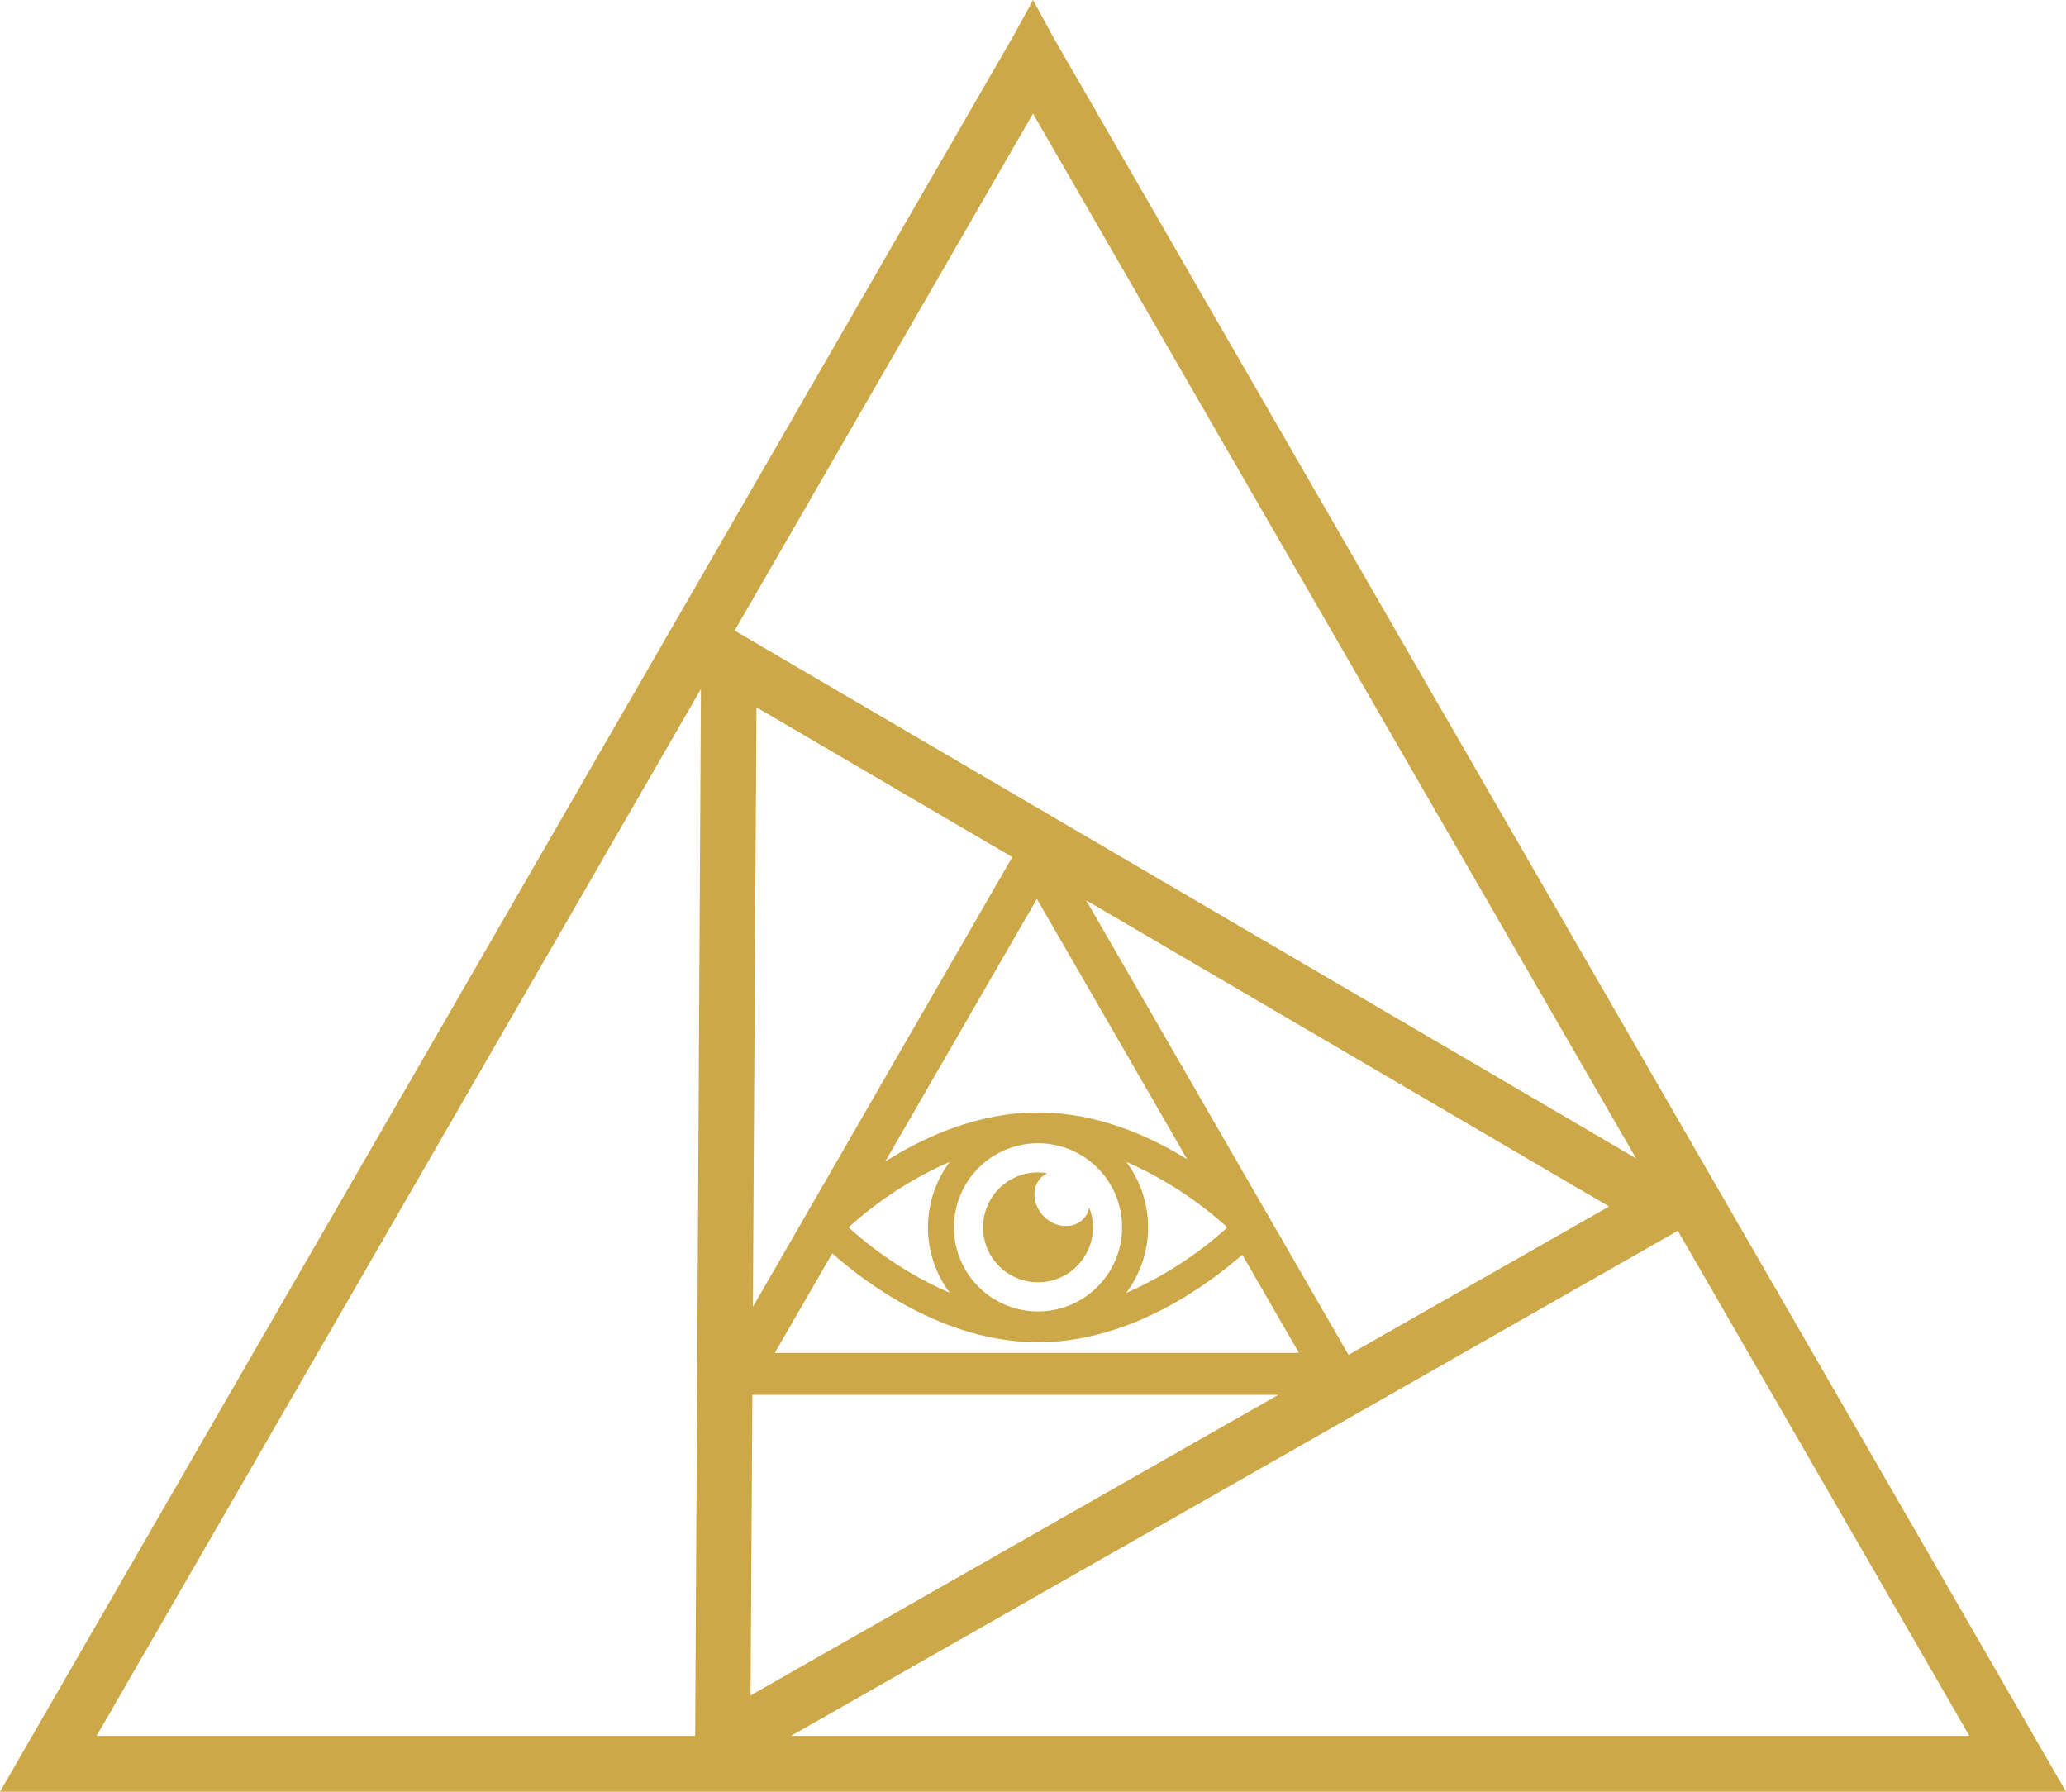 <svg version="1.1" id="图层_1" x="0px" y="0px" width="201.848px" height="175.015px" viewBox="0 0 201.848 175.015" enable-background="new 0 0 201.848 175.015" xml:space="preserve" xmlns="http://www.w3.org/2000/svg" xmlns:xlink="http://www.w3.org/1999/xlink" xmlns:xml="http://www.w3.org/XML/1998/namespace">
  <path fill="#CCA848" d="M102.877,3.589L100.929,0l-1.888,3.45L0,175.015h201.848L102.877,3.589z M73.505,136.248h51.389
	l-51.564,29.36L73.505,136.248z M110.032,113.487c3.548,1.553,6.821,3.666,9.708,6.246l0.121,0.209
	c-2.915,2.633-6.234,4.78-9.834,6.354C112.877,122.503,112.88,117.282,110.032,113.487z M101.414,108.663
	c-5.826,0-11.054,2.347-14.923,4.792l14.812-25.654l14.686,25.437C112.157,110.873,107.066,108.663,101.414,108.663z
	 M109.629,119.887c-0.006,4.535-3.68,8.209-8.215,8.216c-4.537,0-8.215-3.679-8.215-8.216c0-4.535,3.678-8.214,8.215-8.214
	S109.629,115.351,109.629,119.887z M92.795,126.287c-3.622-1.585-6.962-3.746-9.892-6.4c2.931-2.653,6.271-4.814,9.892-6.399
	C89.95,117.279,89.95,122.496,92.795,126.287z M81.309,122.431c3.224,2.856,10.924,8.682,20.105,8.682
	c9.044,0,16.651-5.654,19.958-8.552l5.538,9.592H75.696L81.309,122.431z M131.751,132.343l-25.634-44.4l51.092,29.905
	L131.751,132.343z M73.556,127.661l0.35-58.572L98.9,83.718L73.556,127.661z M163.925,120.223l28.489,49.347H77.263L163.925,120.223
	z M100.924,11.098l58.915,102.048l-87.656-51.31l-0.403-0.25L100.924,11.098z M55.184,90.335L68.48,67.301l-0.562,102.268H9.433
	L55.184,90.335z M102.315,114.605c-0.297-0.055-0.6-0.084-0.901-0.086c-2.966,0-5.369,2.404-5.369,5.367
	c0,2.967,2.404,5.369,5.369,5.369c2.965,0,5.367-2.402,5.367-5.369c0-0.66-0.124-1.314-0.364-1.931
	c-0.085,0.431-0.293,0.826-0.599,1.14c-0.982,0.982-2.694,0.864-3.822-0.264c-1.129-1.13-1.247-2.84-0.265-3.824
	C101.903,114.843,102.101,114.707,102.315,114.605z" class="color c1"/>
</svg>
